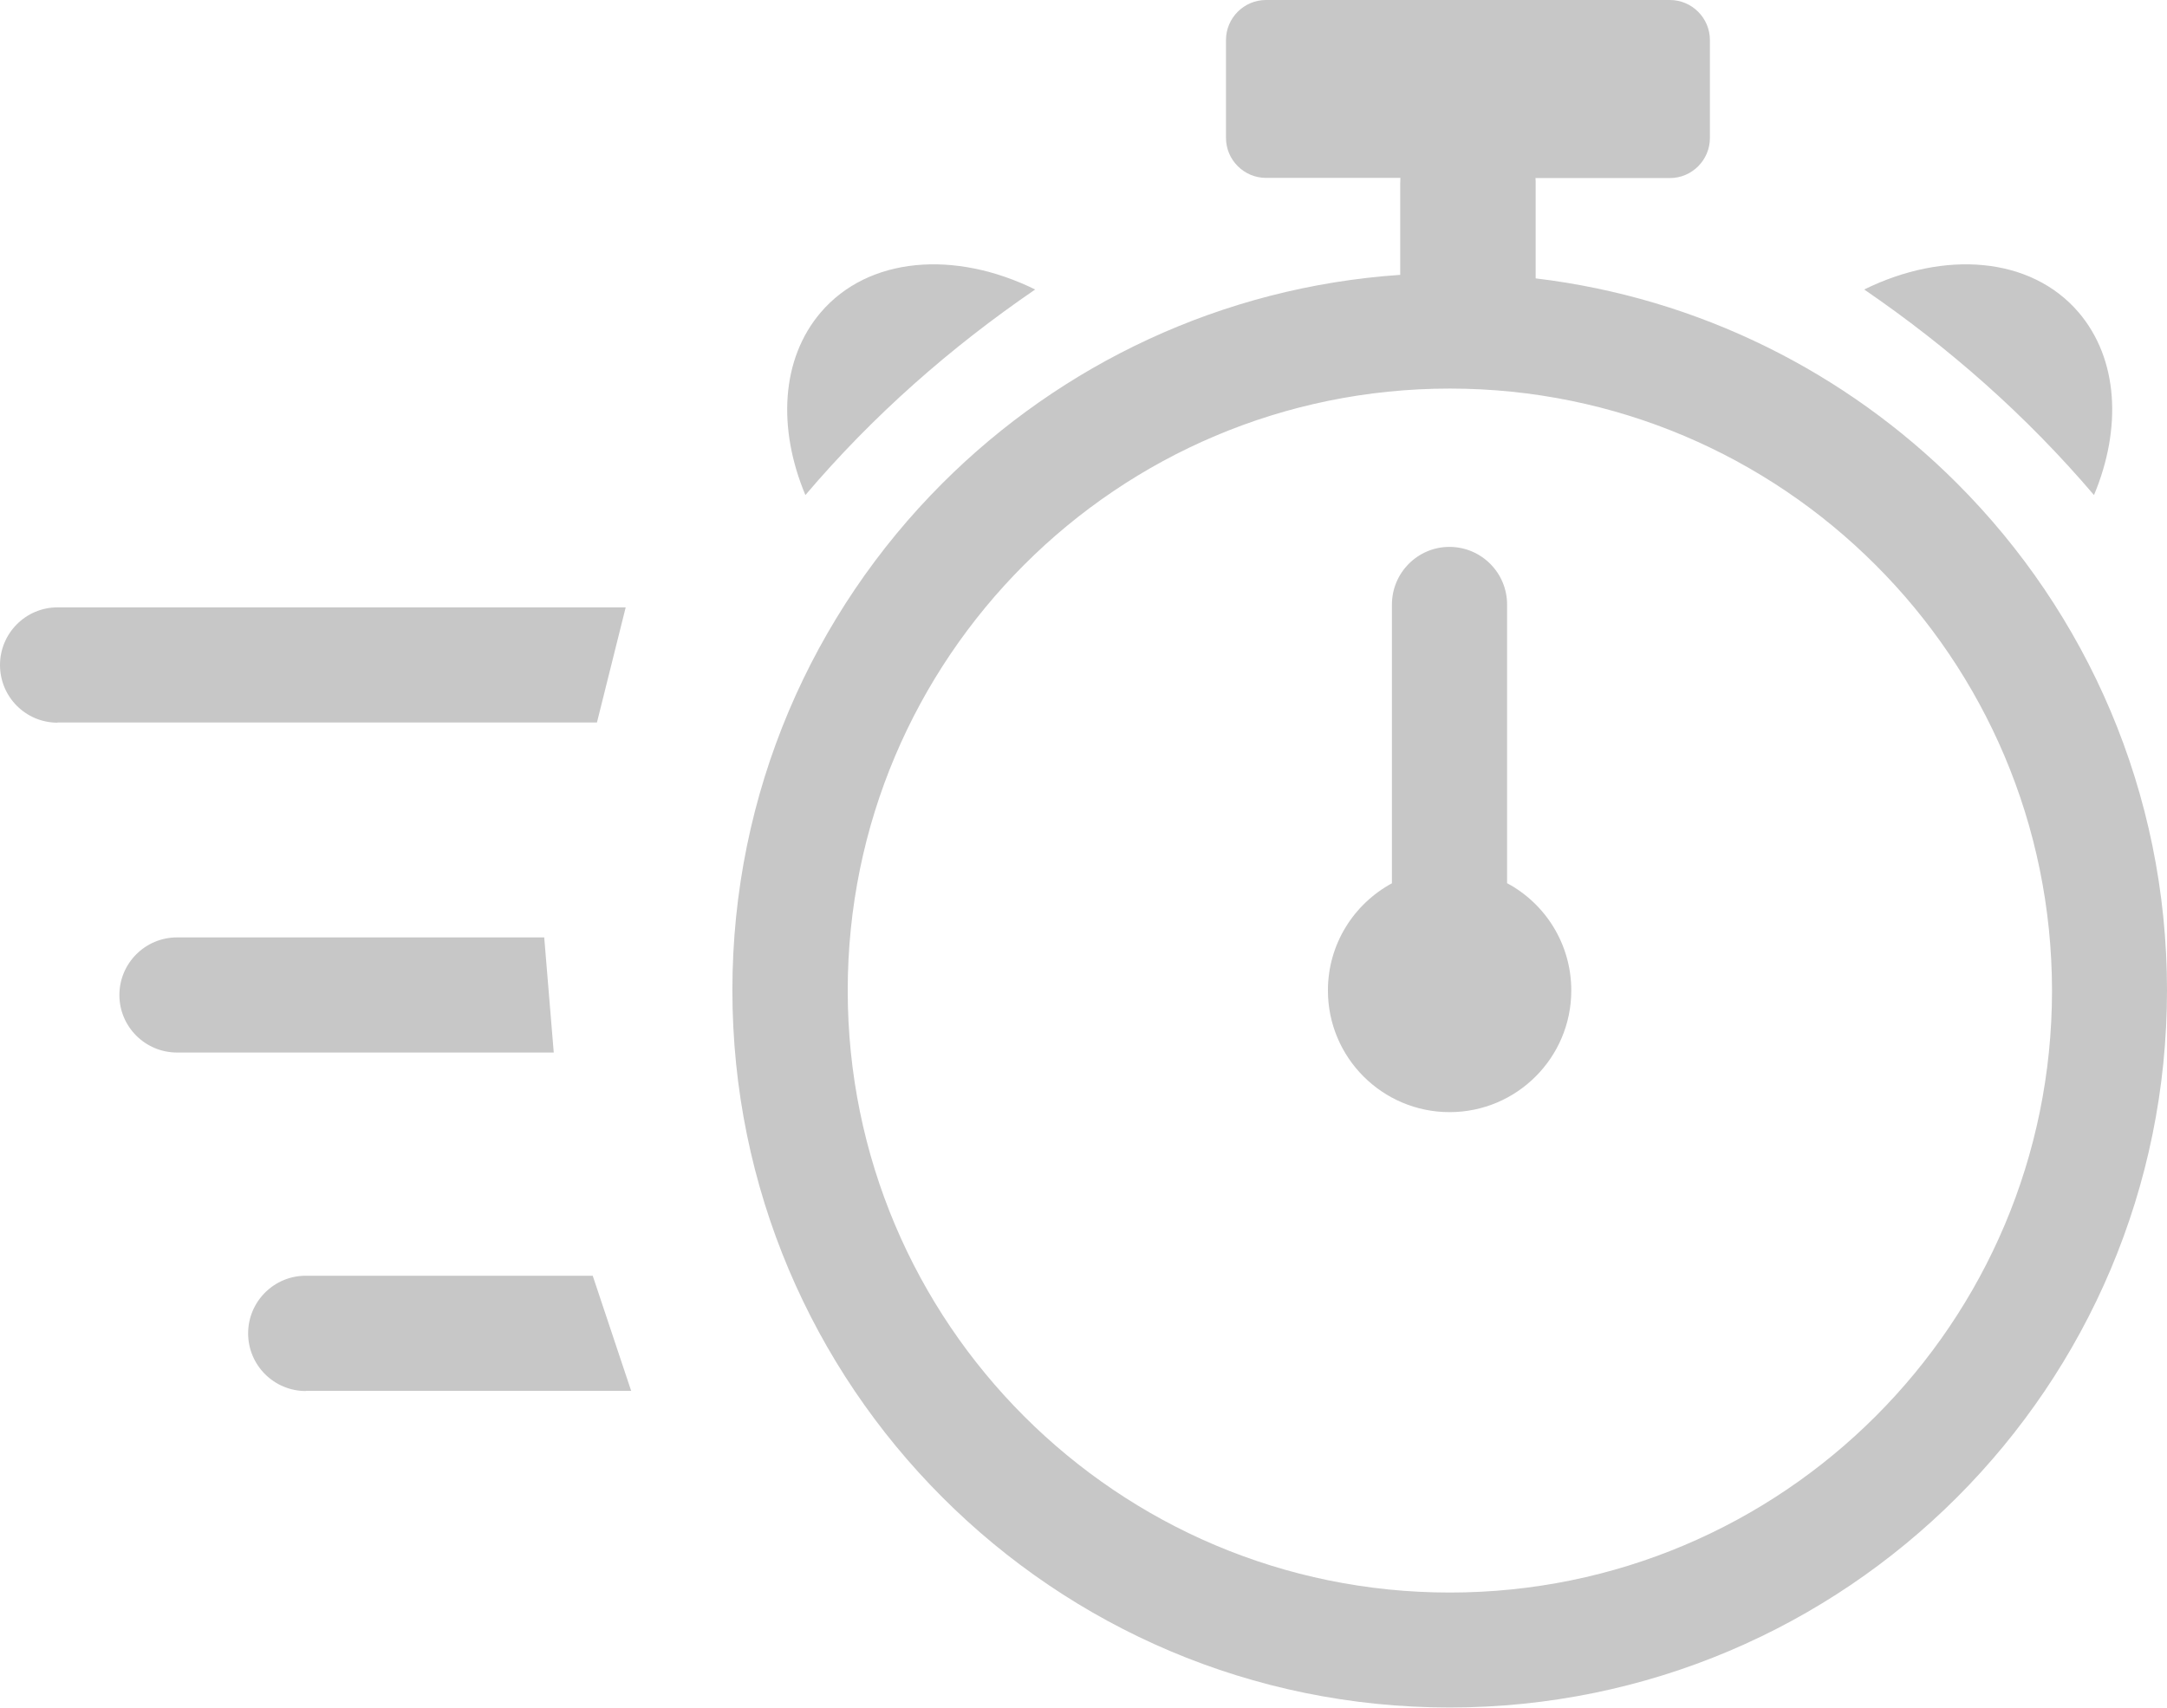 <?xml version="1.0" encoding="utf-8"?><svg version="1.1" id="Layer_1" xmlns="http://www.w3.org/2000/svg" xmlns:xlink="http://www.w3.org/1999/xlink" x="0px" y="0px" viewBox="0 0 122.88 96.86" style="enable-background:new 0 0 122.88 96.86" xml:space="preserve"><style type="text/css"><![CDATA[
	.st0{fill:#c7c7c7;}
	.st1{fill:#c7c7c7;}
]]></style><g><path class="st0" d="M87.08,15.79c9.28,1.11,17.61,5.34,23.89,11.62c7.36,7.36,11.91,17.53,11.91,28.76 c0,11.23-4.55,21.4-11.91,28.76c-7.36,7.36-17.53,11.92-28.77,11.92s-21.4-4.55-28.76-11.92c-7.36-7.36-11.91-17.53-11.91-28.76 c0-11.23,4.55-21.4,11.91-28.76c6.74-6.74,15.84-11.13,25.96-11.82v-5.19c0-0.1,0.01-0.21,0.01-0.31h-7.62 c-1.25,0-2.27-1.02-2.27-2.27V2.27c0-1.25,1.02-2.27,2.27-2.27h22.9c1.25,0,2.27,1.02,2.27,2.27v5.56c0,1.25-1.02,2.27-2.27,2.27 h-7.62c0.01,0.1,0.01,0.2,0.01,0.31L87.08,15.79L87.08,15.79L87.08,15.79z M85.47,50.1c2.16,1.16,3.63,3.45,3.63,6.08 c0,3.81-3.09,6.9-6.9,6.9c-3.81,0-6.9-3.09-6.9-6.9c0-2.63,1.47-4.91,3.63-6.08l0-15.81c0-1.8,1.46-3.27,3.26-3.27 c1.8,0,3.27,1.46,3.27,3.27V50.1L85.47,50.1L85.47,50.1z M118.74,28.08c1.58-3.77,1.39-7.71-0.87-10.36 c-2.71-3.17-7.61-3.54-12.16-1.3C110.53,19.72,114.9,23.57,118.74,28.08L118.74,28.08L118.74,28.08z M45.67,28.08 c-1.58-3.77-1.39-7.71,0.87-10.36c2.71-3.17,7.61-3.54,12.16-1.3C53.88,19.72,49.5,23.57,45.67,28.08L45.67,28.08L45.67,28.08z M106.35,32.04c-6.18-6.18-14.71-10-24.14-10c-9.43,0-17.97,3.82-24.14,10c-6.18,6.18-10,14.72-10,24.14 c0,9.43,3.82,17.97,10,24.15c6.18,6.18,14.71,10,24.14,10c9.43,0,17.97-3.82,24.15-10c6.18-6.18,10-14.71,10-24.15 C116.35,46.75,112.53,38.21,106.35,32.04L106.35,32.04L106.35,32.04z"/><path class="st1" d="M3.26,40.99c-1.8,0-3.26-1.46-3.26-3.27c0-1.8,1.46-3.27,3.26-3.27h32.22l-1.63,6.53H3.26L3.26,40.99 L3.26,40.99z"/><path class="st1" d="M10.04,59.7c-1.8,0-3.27-1.46-3.27-3.26s1.46-3.27,3.27-3.27h20.82l0.54,6.53H10.04L10.04,59.7L10.04,59.7z"/><path class="st1" d="M17.34,78.9c-1.8,0-3.27-1.46-3.27-3.27c0-1.8,1.46-3.27,3.27-3.27h16.27l2.18,6.53H17.34L17.34,78.9 L17.34,78.9z"/></g></svg>
